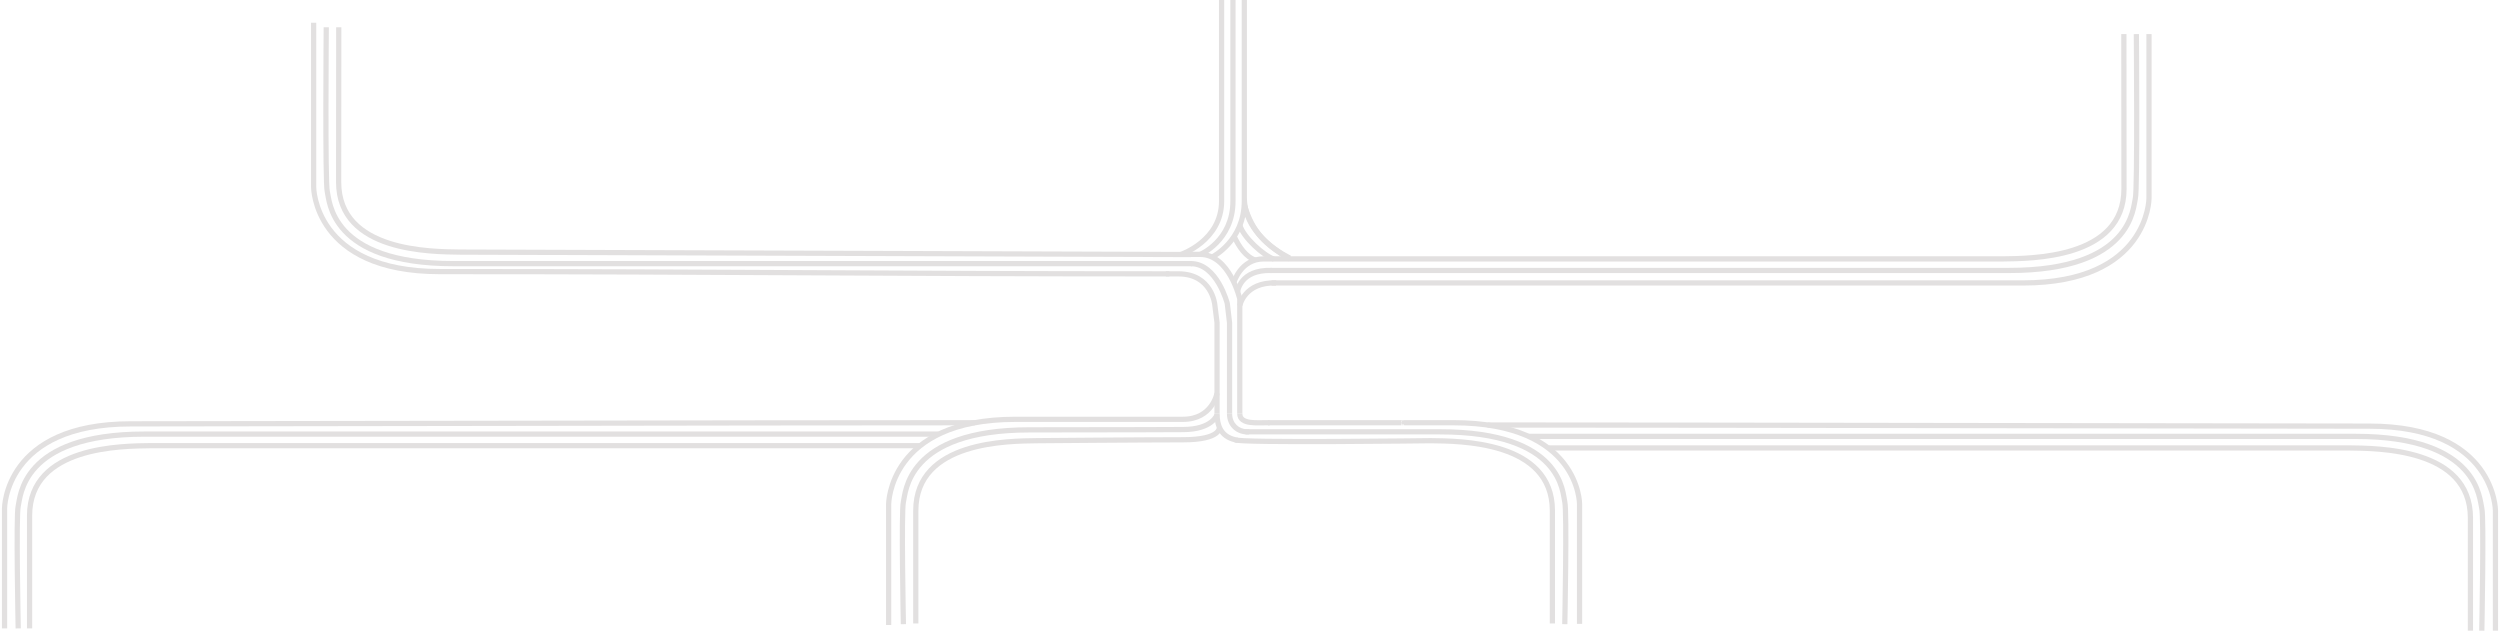 <svg width="1100" height="278" viewBox="0 0 1100 278" fill="none" xmlns="http://www.w3.org/2000/svg">
<path d="M525 111.921C525 111.921 515 111.921 528 111.921C541 111.921 545.5 131.5 545.5 131.5V142V182" stroke="#E2E0E0" stroke-width="2.3"/>
<path d="M934.5 15C934.5 15 934.554 52.301 934.554 83.111C934.554 113.921 893.513 113.743 881 113.921C881 113.921 569 113.921 559.5 113.921C559.5 113.921 566 113.921 556 113.921C546 113.921 543 124 543 124M559.5 119C545.5 118.5 544.5 128.5 544.5 128.5M561.5 124.5C547.5 124 545.5 134.5 545.5 134.5" stroke="#E2E0E0" stroke-width="2.3"/>
<path d="M149.054 12C149.054 12 149 49.301 149 80.111C149 110.921 190.042 110.743 202.554 110.921L524 112" stroke="#E2E0E0" stroke-width="2.3"/>
<path d="M13.009 276.5C13.009 276.5 13.009 257.706 13.009 226.896C13.009 196.086 54.051 196.264 66.564 196.086L405 196.086" stroke="#E2E0E0" stroke-width="2.3"/>
<path d="M1086.99 277.5C1086.99 277.5 1086.99 258.706 1086.99 227.896C1086.99 197.086 1045.95 197.264 1033.44 197.086L681.5 197.086" stroke="#E2E0E0" stroke-width="2.3"/>
<path d="M402.946 274.316C402.946 274.316 402.946 255.522 402.946 224.712C402.946 193.902 443.988 194.08 456.5 193.902C456.5 193.902 503.5 193.5 520.5 193.5C537.5 193.5 536.5 188 536.5 188" stroke="#E2E0E0" stroke-width="2.3"/>
<path d="M683.054 274.316C683.054 274.316 683.054 255.522 683.054 224.712C683.054 193.902 642.012 194.08 629.5 193.902C629.5 193.902 544.5 195 543.5 193.5" stroke="#E2E0E0" stroke-width="2.3"/>
<path d="M524 116C535.5 116 540 133.5 540 133.5L541 142V182M535.5 182V142L534.5 134C534.5 134 533.225 120.5 518.5 120.5H513" stroke="#E2E0E0" stroke-width="2.3"/>
<path d="M940 15C940 15 940.554 83.605 939.554 87.302C938.554 91 938.543 119 884.049 119H559" stroke="#E2E0E0" stroke-width="2.3"/>
<path d="M143.554 12C143.554 12 143 80.605 144 84.302C145 88 145.011 116 199.506 116H524.554" stroke="#E2E0E0" stroke-width="2.3"/>
<path d="M8.009 276.5C8.009 276.5 7.009 226.401 8.009 222.703C9.009 219.005 9.021 191.005 63.515 191.005C118.009 191.005 309.77 191 413 191" stroke="#E2E0E0" stroke-width="2.3"/>
<path d="M1091.99 277.5C1091.99 277.5 1092.99 227.401 1091.99 223.703C1090.99 220.005 1090.98 192.005 1036.48 192.005C981.991 192.005 775.73 192 672.5 192" stroke="#E2E0E0" stroke-width="2.3"/>
<path d="M397.495 274.637C397.495 274.637 396.496 224.538 397.495 220.84C398.495 217.142 398.507 189.142 453.001 189.142C507.495 189.142 507.5 189 520.5 189C533.5 189 535.5 182.5 535.5 182.5" stroke="#E2E0E0" stroke-width="2.3"/>
<path d="M688.505 274.637C688.505 274.637 689.504 224.538 688.505 220.84C687.505 217.142 687.994 190 633.5 190C579.006 190 651.23 190 548 190" stroke="#E2E0E0" stroke-width="2.3"/>
<path d="M945.554 15V87.302C945.554 87.302 945.554 124.5 890.049 124.5H559.5" stroke="#E2E0E0" stroke-width="2.3"/>
<path d="M138 10V82.302C138 82.302 138 119.5 193.506 119.5C322.593 119.5 385.413 120.5 514.5 120.5" stroke="#E2E0E0" stroke-width="2.3"/>
<path d="M2 276.5L2 223.698C2 223.698 2 186.5 57.506 186.5C113.011 186.5 325.77 186 429 186" stroke="#E2E0E0" stroke-width="2.3"/>
<path d="M1098 277.5V224.698C1098 224.698 1098 187.5 1042.49 187.5C986.989 187.5 757.73 187 654.5 187" stroke="#E2E0E0" stroke-width="2.3"/>
<path d="M391 275V221.906C391 221.906 391 184.503 446.698 184.503C502.395 184.503 507.5 184.5 520.5 184.5C533.5 184.5 535.5 173 535.5 173" stroke="#E2E0E0" stroke-width="2.3"/>
<path d="M695 274.5V221.698C695 221.698 695.006 186 639.5 186C583.994 186 661.23 186 558 186" stroke="#E2E0E0" stroke-width="2.3"/>
<path d="M557.469 187.15L558.619 187.181L558.681 184.881L557.531 184.85L557.469 187.15ZM544.35 182C544.35 183.626 545.036 184.839 546.15 185.655C547.196 186.421 548.554 186.791 549.881 186.98C551.228 187.173 552.678 187.198 553.998 187.186C555.364 187.174 556.523 187.124 557.469 187.15L557.531 184.85C556.536 184.824 555.225 184.875 553.977 184.886C552.683 184.898 551.375 184.871 550.207 184.704C549.02 184.534 548.105 184.236 547.509 183.799C546.979 183.411 546.65 182.883 546.65 182H544.35Z" fill="#E2E0E0"/>
<path d="M548.469 191.15L549.619 191.181L549.681 188.881L548.531 188.85L548.469 191.15ZM539.85 182C539.85 187.692 544.017 191.029 548.469 191.15L548.531 188.85C545.219 188.761 542.15 186.342 542.15 182H539.85Z" fill="#E2E0E0"/>
<path d="M543.241 194.621L544.362 194.879L544.879 192.638L543.759 192.379L543.241 194.621ZM534.35 182C534.35 184.601 534.735 187.333 536.066 189.643C537.426 192.002 539.705 193.805 543.241 194.621L543.759 192.379C540.795 191.695 539.074 190.257 538.059 188.495C537.015 186.684 536.65 184.416 536.65 182H534.35Z" fill="#E2E0E0"/>
<path fill-rule="evenodd" clip-rule="evenodd" d="M538.65 88.397V88.5C538.65 97.7 533.902 103.873 529.229 107.702C526.895 109.614 524.567 110.956 522.823 111.82C521.95 112.252 521.219 112.567 520.703 112.775C520.445 112.879 520.24 112.956 520.097 113.008C520.026 113.034 519.97 113.054 519.931 113.068L519.884 113.084L519.871 113.089L519.866 113.09L519.865 113.091C519.864 113.091 519.864 113.091 519.5 112C519.136 110.909 519.136 110.909 519.136 110.909L519.136 110.909L519.142 110.907L519.173 110.896C519.202 110.886 519.247 110.87 519.307 110.848C519.428 110.804 519.61 110.736 519.844 110.641C520.312 110.453 520.988 110.162 521.802 109.759C523.433 108.951 525.605 107.698 527.771 105.923C532.099 102.377 536.35 96.8 536.35 88.5V88.397V88.293V88.187V88.08V87.972V87.863V87.752V87.641V87.528V87.414V87.299V87.183V87.066V86.947V86.827V86.706V86.584V86.461V86.337V86.212V86.085V85.958V85.829V85.699V85.568V85.436V85.303V85.169V85.034V84.898V84.76V84.622V84.483V84.342V84.201V84.058V83.915V83.77V83.625V83.478V83.331V83.182V83.032V82.882V82.73V82.578V82.424V82.27V82.115V81.958V81.801V81.643V81.484V81.324V81.163V81.001V80.838V80.674V80.509V80.344V80.177V80.01V79.842V79.673V79.503V79.332V79.16V78.988V78.815V78.64V78.465V78.29V78.113V77.935V77.757V77.578V77.398V77.217V77.036V76.853V76.67V76.486V76.302V76.116V75.93V75.743V75.556V75.367V75.178V74.988V74.798V74.607V74.415V74.222V74.028V73.834V73.64V73.444V73.248V73.051V72.854V72.655V72.457V72.257V72.057V71.856V71.655V71.453V71.25V71.047V70.843V70.639V70.434V70.228V70.022V69.815V69.607V69.399V69.191V68.982V68.772V68.562V68.351V68.14V67.928V67.715V67.502V67.289V67.075V66.861V66.646V66.43V66.214V65.998V65.781V65.564V65.346V65.127V64.909V64.69V64.47V64.25V64.029V63.808V63.587V63.365V63.143V62.92V62.697V62.474V62.25V62.026V61.801V61.577V61.351V61.126V60.9V60.673V60.446V60.219V59.992V59.764V59.536V59.308V59.079V58.85V58.621V58.391V58.161V57.931V57.701V57.47V57.239V57.008V56.777V56.545V56.313V56.081V55.848V55.615V55.383V55.15V54.916V54.683V54.449V54.215V53.981V53.747V53.512V53.277V53.043V52.808V52.572V52.337V52.102V51.866V51.63V51.395V51.159V50.923V50.686V50.45V50.214V49.977V49.741V49.504V49.267V49.031V48.794V48.557V48.32V48.083V47.846V47.608V47.371V47.134V46.897V46.66V46.422V46.185V45.948V45.711V45.473V45.236V44.999V44.762V44.525V44.288V44.051V43.814V43.577V43.34V43.103V42.866V42.63V42.393V42.157V41.92V41.684V41.448V41.212V40.976V40.74V40.504V40.269V40.033V39.798V39.563V39.328V39.093V38.858V38.624V38.389V38.155V37.921V37.688V37.454V37.221V36.987V36.755V36.522V36.289V36.057V35.825V35.593V35.362V35.131V34.9V34.669V34.439V34.209V33.979V33.749V33.52V33.291V33.062V32.834V32.606V32.378V32.151V31.924V31.697V31.47V31.244V31.019V30.793V30.568V30.344V30.12V29.896V29.672V29.449V29.227V29.005V28.783V28.561V28.34V28.12V27.9V27.68V27.461V27.242V27.024V26.806V26.589V26.372V26.155V25.939V25.724V25.509V25.294V25.08V24.867V24.654V24.442V24.23V24.018V23.808V23.597V23.388V23.178V22.97V22.762V22.555V22.348V22.141V21.936V21.731V21.526V21.322V21.119V20.916V20.714V20.513V20.312V20.112V19.912V19.714V19.515V19.318V19.121V18.925V18.729V18.535V18.34V18.147V17.954V17.762V17.571V17.38V17.191V17.001V16.813V16.625V16.438V16.252V16.067V15.882V15.698V15.515V15.333V15.151V14.97V14.791V14.611V14.433V14.256V14.079V13.903V13.728V13.554V13.38V13.208V13.036V12.865V12.695V12.526V12.358V12.191V12.024V11.858V11.694V11.53V11.367V11.205V11.044V10.884V10.725V10.567V10.409V10.253V10.098V9.943V9.79V9.637V9.486V9.335V9.185V9.037V8.889V8.743V8.597V8.452V8.309V8.166V8.025V7.884V7.745V7.607V7.469V7.333V7.198V7.064V6.931V6.799V6.668V6.538V6.409V6.281V6.155V6.03V5.905V5.782V5.66V5.539V5.419V5.301V5.183V5.067V4.952V4.838V4.725V4.614V4.503V4.394V4.286V4.179V4.074V3.969V3.866V3.764V3.663V3.564V3.465V3.368V3.273V3.178V3.085V2.993V2.902V2.813V2.725V2.638V2.552V2.468V2.385V2.304V2.223V2.144V2.067V1.99V1.915V1.842V1.769V1.699V1.629V1.561V1.494V1.429V1.365V1.302V1.241V1.181V1.122V1.065V1.01V0.956V0.903V0.852V0.802V0.753V0.706V0.661V0.617V0.574V0.533V0.493V0.455V0.419V0.383V0.35V0.318V0.287V0.258V0.23V0.204V0.18V0.157V0.135V0.115V0.097V0.08V0.065V0.052V0.039V0.029V0.02V0.013V0.007V0.003V0.001C536.35 0 536.35 0 537.5 0C538.65 0 538.65 0 538.65 0.001V0.003V0.007V0.013V0.02V0.029V0.039V0.052V0.065V0.08V0.097V0.115V0.135V0.157V0.18V0.204V0.23V0.258V0.287V0.318V0.35V0.383V0.419V0.455V0.493V0.533V0.574V0.617V0.661V0.706V0.753V0.802V0.852V0.903V0.956V1.01V1.065V1.122V1.181V1.241V1.302V1.365V1.429V1.494V1.561V1.629V1.699V1.769V1.842V1.915V1.99V2.067V2.144V2.223V2.304V2.385V2.468V2.552V2.638V2.725V2.813V2.902V2.993V3.085V3.178V3.273V3.368V3.465V3.564V3.663V3.764V3.866V3.969V4.074V4.179V4.286V4.394V4.503V4.614V4.725V4.838V4.952V5.067V5.183V5.301V5.419V5.539V5.66V5.782V5.905V6.03V6.155V6.281V6.409V6.538V6.668V6.799V6.931V7.064V7.198V7.333V7.469V7.607V7.745V7.884V8.025V8.166V8.309V8.452V8.597V8.743V8.889V9.037V9.185V9.335V9.486V9.637V9.79V9.943V10.098V10.253V10.409V10.567V10.725V10.884V11.044V11.205V11.367V11.53V11.694V11.858V12.024V12.191V12.358V12.526V12.695V12.865V13.036V13.208V13.38V13.554V13.728V13.903V14.079V14.256V14.433V14.611V14.791V14.97V15.151V15.333V15.515V15.698V15.882V16.067V16.252V16.438V16.625V16.813V17.001V17.191V17.38V17.571V17.762V17.954V18.147V18.34V18.535V18.729V18.925V19.121V19.318V19.515V19.714V19.912V20.112V20.312V20.513V20.714V20.916V21.119V21.322V21.526V21.731V21.936V22.141V22.348V22.555V22.762V22.97V23.178V23.388V23.597V23.808V24.018V24.23V24.442V24.654V24.867V25.08V25.294V25.509V25.724V25.939V26.155V26.372V26.589V26.806V27.024V27.242V27.461V27.68V27.9V28.12V28.34V28.561V28.783V29.005V29.227V29.449V29.672V29.896V30.12V30.344V30.568V30.793V31.019V31.244V31.47V31.697V31.924V32.151V32.378V32.606V32.834V33.062V33.291V33.52V33.749V33.979V34.209V34.439V34.669V34.9V35.131V35.362V35.593V35.825V36.057V36.289V36.522V36.755V36.987V37.221V37.454V37.688V37.921V38.155V38.389V38.624V38.858V39.093V39.328V39.563V39.798V40.033V40.269V40.504V40.74V40.976V41.212V41.448V41.684V41.92V42.157V42.393V42.63V42.866V43.103V43.34V43.577V43.814V44.051V44.288V44.525V44.762V44.999V45.236V45.473V45.711V45.948V46.185V46.422V46.66V46.897V47.134V47.371V47.608V47.846V48.083V48.32V48.557V48.794V49.031V49.267V49.504V49.741V49.977V50.214V50.45V50.686V50.923V51.159V51.395V51.63V51.866V52.102V52.337V52.572V52.808V53.043V53.277V53.512V53.747V53.981V54.215V54.449V54.683V54.916V55.15V55.383V55.615V55.848V56.081V56.313V56.545V56.777V57.008V57.239V57.47V57.701V57.931V58.161V58.391V58.621V58.85V59.079V59.308V59.536V59.764V59.992V60.219V60.446V60.673V60.9V61.126V61.351V61.577V61.801V62.026V62.25V62.474V62.697V62.92V63.143V63.365V63.587V63.808V64.029V64.25V64.47V64.69V64.909V65.127V65.346V65.564V65.781V65.998V66.214V66.43V66.646V66.861V67.075V67.289V67.502V67.715V67.928V68.14V68.351V68.562V68.772V68.982V69.191V69.399V69.607V69.815V70.022V70.228V70.434V70.639V70.843V71.047V71.25V71.453V71.655V71.856V72.057V72.257V72.457V72.655V72.854V73.051V73.248V73.444V73.64V73.834V74.028V74.222V74.415V74.607V74.798V74.988V75.178V75.367V75.556V75.743V75.93V76.116V76.302V76.486V76.67V76.853V77.036V77.217V77.398V77.578V77.757V77.935V78.113V78.29V78.465V78.64V78.815V78.988V79.16V79.332V79.503V79.673V79.842V80.01V80.177V80.344V80.509V80.674V80.838V81.001V81.163V81.324V81.484V81.643V81.801V81.958V82.115V82.27V82.424V82.578V82.73V82.882V83.032V83.182V83.331V83.478V83.625V83.77V83.915V84.058V84.201V84.342V84.483V84.622V84.76V84.898V85.034V85.169V85.303V85.436V85.568V85.699V85.829V85.958V86.085V86.212V86.337V86.461V86.584V86.706V86.827V86.947V87.066V87.183V87.299V87.414V87.528V87.641V87.752V87.863V87.972V88.08V88.187V88.293V88.397ZM543.65 88.5V88.397V88.293V88.187V88.08V87.972V87.863V87.752V87.641V87.528V87.414V87.299V87.183V87.066V86.947V86.827V86.706V86.584V86.461V86.337V86.212V86.085V85.958V85.829V85.699V85.568V85.436V85.303V85.169V85.034V84.898V84.76V84.622V84.483V84.342V84.201V84.058V83.915V83.77V83.625V83.478V83.331V83.182V83.032V82.882V82.73V82.578V82.424V82.27V82.115V81.958V81.801V81.643V81.484V81.324V81.163V81.001V80.838V80.674V80.509V80.344V80.177V80.01V79.842V79.673V79.503V79.332V79.16V78.988V78.815V78.64V78.465V78.29V78.113V77.935V77.757V77.578V77.398V77.217V77.036V76.853V76.67V76.486V76.302V76.116V75.93V75.743V75.556V75.367V75.178V74.988V74.798V74.607V74.415V74.222V74.028V73.834V73.64V73.444V73.248V73.051V72.854V72.655V72.457V72.257V72.057V71.856V71.655V71.453V71.25V71.047V70.843V70.639V70.434V70.228V70.022V69.815V69.607V69.399V69.191V68.982V68.772V68.562V68.351V68.14V67.928V67.715V67.502V67.289V67.075V66.861V66.646V66.43V66.214V65.998V65.781V65.564V65.346V65.127V64.909V64.69V64.47V64.25V64.029V63.808V63.587V63.365V63.143V62.92V62.697V62.474V62.25V62.026V61.801V61.577V61.351V61.126V60.9V60.673V60.446V60.219V59.992V59.764V59.536V59.308V59.079V58.85V58.621V58.391V58.161V57.931V57.701V57.47V57.239V57.008V56.777V56.545V56.313V56.081V55.848V55.615V55.383V55.15V54.916V54.683V54.449V54.215V53.981V53.747V53.512V53.277V53.043V52.808V52.572V52.337V52.102V51.866V51.63V51.395V51.159V50.923V50.686V50.45V50.214V49.977V49.741V49.504V49.267V49.031V48.794V48.557V48.32V48.083V47.846V47.608V47.371V47.134V46.897V46.66V46.422V46.185V45.948V45.711V45.473V45.236V44.999V44.762V44.525V44.288V44.051V43.814V43.577V43.34V43.103V42.866V42.63V42.393V42.157V41.92V41.684V41.448V41.212V40.976V40.74V40.504V40.269V40.033V39.798V39.563V39.328V39.093V38.858V38.624V38.389V38.155V37.921V37.688V37.454V37.221V36.987V36.755V36.522V36.289V36.057V35.825V35.593V35.362V35.131V34.9V34.669V34.439V34.209V33.979V33.749V33.52V33.291V33.062V32.834V32.606V32.378V32.151V31.924V31.697V31.47V31.244V31.019V30.793V30.568V30.344V30.12V29.896V29.672V29.449V29.227V29.005V28.783V28.561V28.34V28.12V27.9V27.68V27.461V27.242V27.024V26.806V26.589V26.372V26.155V25.939V25.724V25.509V25.294V25.08V24.867V24.654V24.442V24.23V24.018V23.808V23.597V23.388V23.178V22.97V22.762V22.555V22.348V22.141V21.936V21.731V21.526V21.322V21.119V20.916V20.714V20.513V20.312V20.112V19.912V19.714V19.515V19.318V19.121V18.925V18.729V18.535V18.34V18.147V17.954V17.762V17.571V17.38V17.191V17.001V16.813V16.625V16.438V16.252V16.067V15.882V15.698V15.515V15.333V15.151V14.97V14.791V14.611V14.433V14.256V14.079V13.903V13.728V13.554V13.38V13.208V13.036V12.865V12.695V12.526V12.358V12.191V12.024V11.858V11.694V11.53V11.367V11.205V11.044V10.884V10.725V10.567V10.409V10.253V10.098V9.943V9.79V9.637V9.486V9.335V9.185V9.037V8.889V8.743V8.597V8.452V8.309V8.166V8.025V7.884V7.745V7.607V7.469V7.333V7.198V7.064V6.931V6.799V6.668V6.538V6.409V6.281V6.155V6.03V5.905V5.782V5.66V5.539V5.419V5.301V5.183V5.067V4.952V4.838V4.725V4.614V4.503V4.394V4.286V4.179V4.074V3.969V3.866V3.764V3.663V3.564V3.465V3.368V3.273V3.178V3.085V2.993V2.902V2.813V2.725V2.638V2.552V2.468V2.385V2.304V2.223V2.144V2.067V1.99V1.915V1.842V1.769V1.699V1.629V1.561V1.494V1.429V1.365V1.302V1.241V1.181V1.122V1.065V1.01V0.956V0.903V0.852V0.802V0.753V0.706V0.661V0.617V0.574V0.533V0.493V0.455V0.419V0.383V0.35V0.318V0.287V0.258V0.23V0.204V0.18V0.157V0.135V0.115V0.097V0.08V0.065V0.052V0.039V0.029V0.02V0.013V0.007V0.003V0.001C543.65 0 543.65 0 542.5 0C541.35 0 541.35 0 541.35 0.001V0.003V0.007V0.013V0.02V0.029V0.039V0.052V0.065V0.08V0.097V0.115V0.135V0.157V0.18V0.204V0.23V0.258V0.287V0.318V0.35V0.383V0.419V0.455V0.493V0.533V0.574V0.617V0.661V0.706V0.753V0.802V0.852V0.903V0.956V1.01V1.065V1.122V1.181V1.241V1.302V1.365V1.429V1.494V1.561V1.629V1.699V1.769V1.842V1.915V1.99V2.067V2.144V2.223V2.304V2.385V2.468V2.552V2.638V2.725V2.813V2.902V2.993V3.085V3.178V3.273V3.368V3.465V3.564V3.663V3.764V3.866V3.969V4.074V4.179V4.286V4.394V4.503V4.614V4.725V4.838V4.952V5.067V5.183V5.301V5.419V5.539V5.66V5.782V5.905V6.03V6.155V6.281V6.409V6.538V6.668V6.799V6.931V7.064V7.198V7.333V7.469V7.607V7.745V7.884V8.025V8.166V8.309V8.452V8.597V8.743V8.889V9.037V9.185V9.335V9.486V9.637V9.79V9.943V10.098V10.253V10.409V10.567V10.725V10.884V11.044V11.205V11.367V11.53V11.694V11.858V12.024V12.191V12.358V12.526V12.695V12.865V13.036V13.208V13.38V13.554V13.728V13.903V14.079V14.256V14.433V14.611V14.791V14.97V15.151V15.333V15.515V15.698V15.882V16.067V16.252V16.438V16.625V16.813V17.001V17.191V17.38V17.571V17.762V17.954V18.147V18.34V18.535V18.729V18.925V19.121V19.318V19.515V19.714V19.912V20.112V20.312V20.513V20.714V20.916V21.119V21.322V21.526V21.731V21.936V22.141V22.348V22.555V22.762V22.97V23.178V23.388V23.597V23.808V24.018V24.23V24.442V24.654V24.867V25.08V25.294V25.509V25.724V25.939V26.155V26.372V26.589V26.806V27.024V27.242V27.461V27.68V27.9V28.12V28.34V28.561V28.783V29.005V29.227V29.449V29.672V29.896V30.12V30.344V30.568V30.793V31.019V31.244V31.47V31.697V31.924V32.151V32.378V32.606V32.834V33.062V33.291V33.52V33.749V33.979V34.209V34.439V34.669V34.9V35.131V35.362V35.593V35.825V36.057V36.289V36.522V36.755V36.987V37.221V37.454V37.688V37.921V38.155V38.389V38.624V38.858V39.093V39.328V39.563V39.798V40.033V40.269V40.504V40.74V40.976V41.212V41.448V41.684V41.92V42.157V42.393V42.63V42.866V43.103V43.34V43.577V43.814V44.051V44.288V44.525V44.762V44.999V45.236V45.473V45.711V45.948V46.185V46.422V46.66V46.897V47.134V47.371V47.608V47.846V48.083V48.32V48.557V48.794V49.031V49.267V49.504V49.741V49.977V50.214V50.45V50.686V50.923V51.159V51.395V51.63V51.866V52.102V52.337V52.572V52.808V53.043V53.277V53.512V53.747V53.981V54.215V54.449V54.683V54.916V55.15V55.383V55.615V55.848V56.081V56.313V56.545V56.777V57.008V57.239V57.47V57.701V57.931V58.161V58.391V58.621V58.85V59.079V59.308V59.536V59.764V59.992V60.219V60.446V60.673V60.9V61.126V61.351V61.577V61.801V62.026V62.25V62.474V62.697V62.92V63.143V63.365V63.587V63.808V64.029V64.25V64.47V64.69V64.909V65.127V65.346V65.564V65.781V65.998V66.214V66.43V66.646V66.861V67.075V67.289V67.502V67.715V67.928V68.14V68.351V68.562V68.772V68.982V69.191V69.399V69.607V69.815V70.022V70.228V70.434V70.639V70.843V71.047V71.25V71.453V71.655V71.856V72.057V72.257V72.457V72.655V72.854V73.051V73.248V73.444V73.64V73.834V74.028V74.222V74.415V74.607V74.798V74.988V75.178V75.367V75.556V75.743V75.93V76.116V76.302V76.486V76.67V76.853V77.036V77.217V77.398V77.578V77.757V77.935V78.113V78.29V78.465V78.64V78.815V78.988V79.16V79.332V79.503V79.673V79.842V80.01V80.177V80.344V80.509V80.674V80.838V81.001V81.163V81.324V81.484V81.643V81.801V81.958V82.115V82.27V82.424V82.578V82.73V82.882V83.032V83.182V83.331V83.478V83.625V83.77V83.915V84.058V84.201V84.342V84.483V84.622V84.76V84.898V85.034V85.169V85.303V85.436V85.568V85.699V85.829V85.958V86.085V86.212V86.337V86.461V86.584V86.706V86.827V86.947V87.066V87.183V87.299V87.414V87.528V87.641V87.752V87.863V87.972V88.08V88.187V88.293V88.397V88.5C541.35 96.894 537.885 102.492 534.43 106.006C532.696 107.77 530.961 109.011 529.663 109.809C529.015 110.208 528.478 110.495 528.109 110.679C527.924 110.772 527.781 110.839 527.687 110.881C527.641 110.903 527.606 110.918 527.584 110.927L527.562 110.937L527.559 110.938C527.56 110.938 527.56 110.937 528 112C528.44 113.063 528.44 113.062 528.441 113.062L528.443 113.061L528.447 113.06L528.459 113.055L528.499 113.037C528.532 113.023 528.579 113.002 528.638 112.975C528.757 112.922 528.926 112.842 529.137 112.737C529.561 112.525 530.157 112.206 530.868 111.769C532.289 110.895 534.179 109.542 536.07 107.619C539.865 103.758 543.65 97.606 543.65 88.5ZM548.65 87C548.65 95.28 553.379 101.618 558.263 105.952C560.696 108.111 563.133 109.742 564.964 110.832C565.878 111.377 566.637 111.785 567.165 112.056C567.429 112.191 567.635 112.292 567.772 112.358C567.841 112.391 567.893 112.415 567.927 112.431L567.963 112.447L567.971 112.451L567.972 112.452C567.972 112.451 567.972 112.451 567.5 113.5C567.028 114.549 567.028 114.549 567.027 114.548L567.026 114.548L567.021 114.546L567.008 114.539L566.959 114.517C566.917 114.497 566.856 114.469 566.778 114.432C566.623 114.357 566.399 114.248 566.116 114.103C565.55 113.812 564.747 113.381 563.786 112.808C561.867 111.665 559.304 109.951 556.737 107.673C553.319 104.639 549.832 100.547 547.894 95.416C546.638 100.939 544 105.106 541.36 108.077C539.54 110.123 537.721 111.602 536.352 112.571C535.667 113.056 535.093 113.416 534.685 113.656C534.482 113.776 534.319 113.866 534.205 113.928C534.148 113.959 534.103 113.983 534.071 114L534.033 114.019L534.021 114.025L534.017 114.027L534.015 114.028C534.015 114.028 534.014 114.029 533.5 113C532.986 111.971 532.985 111.972 532.985 111.972L532.988 111.97L533.009 111.959C533.03 111.948 533.064 111.931 533.11 111.906C533.2 111.857 533.339 111.78 533.518 111.674C533.876 111.463 534.395 111.139 535.023 110.694C536.279 109.805 537.96 108.439 539.64 106.548C542.994 102.776 546.35 96.913 546.35 88.5V88.397V88.293V88.187V88.08V87.972V87.863V87.752V87.641V87.528V87.414V87.299V87.183V87.066L546.35 87L546.35 86.947V86.827V86.706V86.584V86.461V86.337V86.212V86.085V85.958V85.829V85.699V85.568V85.436V85.303V85.169V85.034V84.898V84.76V84.622V84.483V84.342V84.201V84.058V83.915V83.77V83.625V83.478V83.331V83.182V83.032V82.882V82.73V82.578V82.424V82.27V82.115V81.958V81.801V81.643V81.484V81.324V81.163V81.001V80.838V80.674V80.509V80.344V80.177V80.01V79.842V79.673V79.503V79.332V79.16V78.988V78.815V78.64V78.465V78.29V78.113V77.935V77.757V77.578V77.398V77.217V77.036V76.853V76.67V76.486V76.302V76.116V75.93V75.743V75.556V75.367V75.178V74.988V74.798V74.607V74.415V74.222V74.028V73.834V73.64V73.444V73.248V73.051V72.854V72.655V72.457V72.257V72.057V71.856V71.655V71.453V71.25V71.047V70.843V70.639V70.434V70.228V70.022V69.815V69.607V69.399V69.191V68.982V68.772V68.562V68.351V68.14V67.928V67.715V67.502V67.289V67.075V66.861V66.646V66.43V66.214V65.998V65.781V65.564V65.346V65.127V64.909V64.69V64.47V64.25V64.029V63.808V63.587V63.365V63.143V62.92V62.697V62.474V62.25V62.026V61.801V61.577V61.351V61.126V60.9V60.673V60.446V60.219V59.992V59.764V59.536V59.308V59.079V58.85V58.621V58.391V58.161V57.931V57.701V57.47V57.239V57.008V56.777V56.545V56.313V56.081V55.848V55.615V55.383V55.15V54.916V54.683V54.449V54.215V53.981V53.747V53.512V53.277V53.043V52.808V52.572V52.337V52.102V51.866V51.63V51.395V51.159V50.923V50.686V50.45V50.214V49.977V49.741V49.504V49.267V49.031V48.794V48.557V48.32V48.083V47.846V47.608V47.371V47.134V46.897V46.66V46.422V46.185V45.948V45.711V45.473V45.236V44.999V44.762V44.525V44.288V44.051V43.814V43.577V43.34V43.103V42.866V42.63V42.393V42.157V41.92V41.684V41.448V41.212V40.976V40.74V40.504V40.269V40.033V39.798V39.563V39.328V39.093V38.858V38.624V38.389V38.155V37.921V37.688V37.454V37.221V36.987V36.755V36.522V36.289V36.057V35.825V35.593V35.362V35.131V34.9V34.669V34.439V34.209V33.979V33.749V33.52V33.291V33.062V32.834V32.606V32.378V32.151V31.924V31.697V31.47V31.244V31.019V30.793V30.568V30.344V30.12V29.896V29.672V29.449V29.227V29.005V28.783V28.561V28.34V28.12V27.9V27.68V27.461V27.242V27.024V26.806V26.589V26.372V26.155V25.939V25.724V25.509V25.294V25.08V24.867V24.654V24.442V24.23V24.018V23.808V23.597V23.388V23.178V22.97V22.762V22.555V22.348V22.141V21.936V21.731V21.526V21.322V21.119V20.916V20.714V20.513V20.312V20.112V19.912V19.714V19.515V19.318V19.121V18.925V18.729V18.535V18.34V18.147V17.954V17.762V17.571V17.38V17.191V17.001V16.813V16.625V16.438V16.252V16.067V15.882V15.698V15.515V15.333V15.151V14.97V14.791V14.611V14.433V14.256V14.079V13.903V13.728V13.554V13.38V13.208V13.036V12.865V12.695V12.526V12.358V12.191V12.024V11.858V11.694V11.53V11.367V11.205V11.044V10.884V10.725V10.567V10.409V10.253V10.098V9.943V9.79V9.637V9.486V9.335V9.185V9.037V8.889V8.743V8.597V8.452V8.309V8.166V8.025V7.884V7.745V7.607V7.469V7.333V7.198V7.064V6.931V6.799V6.668V6.538V6.409V6.281V6.155V6.03V5.905V5.782V5.66V5.539V5.419V5.301V5.183V5.067V4.952V4.838V4.725V4.614V4.503V4.394V4.286V4.179V4.074V3.969V3.866V3.764V3.663V3.564V3.465V3.368V3.273V3.178V3.085V2.993V2.902V2.813V2.725V2.638V2.552V2.468V2.385V2.304V2.223V2.144V2.067V1.99V1.915V1.842V1.769V1.699V1.629V1.561V1.494V1.429V1.365V1.302V1.241V1.181V1.122V1.065V1.01V0.956V0.903V0.852V0.802V0.753V0.706V0.661V0.617V0.574V0.533V0.493V0.455V0.419V0.383V0.35V0.318V0.287V0.258V0.23V0.204V0.18V0.157V0.135V0.115V0.097V0.08V0.065V0.052V0.039V0.029V0.02V0.013V0.007V0.003V0.001C546.35 0 546.35 0 547.5 0C548.65 0 548.65 0 548.65 0.001V0.003V0.007V0.013V0.02V0.029V0.039V0.052V0.065V0.08V0.097V0.115V0.135V0.157V0.18V0.204V0.23V0.258V0.287V0.318V0.35V0.383V0.419V0.455V0.493V0.533V0.574V0.617V0.661V0.706V0.753V0.802V0.852V0.903V0.956V1.01V1.065V1.122V1.181V1.241V1.302V1.365V1.429V1.494V1.561V1.629V1.699V1.769V1.842V1.915V1.99V2.067V2.144V2.223V2.304V2.385V2.468V2.552V2.638V2.725V2.813V2.902V2.993V3.085V3.178V3.273V3.368V3.465V3.564V3.663V3.764V3.866V3.969V4.074V4.179V4.286V4.394V4.503V4.614V4.725V4.838V4.952V5.067V5.183V5.301V5.419V5.539V5.66V5.782V5.905V6.03V6.155V6.281V6.409V6.538V6.668V6.799V6.931V7.064V7.198V7.333V7.469V7.607V7.745V7.884V8.025V8.166V8.309V8.452V8.597V8.743V8.889V9.037V9.185V9.335V9.486V9.637V9.79V9.943V10.098V10.253V10.409V10.567V10.725V10.884V11.044V11.205V11.367V11.53V11.694V11.858V12.024V12.191V12.358V12.526V12.695V12.865V13.036V13.208V13.38V13.554V13.728V13.903V14.079V14.256V14.433V14.611V14.791V14.97V15.151V15.333V15.515V15.698V15.882V16.067V16.252V16.438V16.625V16.813V17.001V17.191V17.38V17.571V17.762V17.954V18.147V18.34V18.535V18.729V18.925V19.121V19.318V19.515V19.714V19.912V20.112V20.312V20.513V20.714V20.916V21.119V21.322V21.526V21.731V21.936V22.141V22.348V22.555V22.762V22.97V23.178V23.388V23.597V23.808V24.018V24.23V24.442V24.654V24.867V25.08V25.294V25.509V25.724V25.939V26.155V26.372V26.589V26.806V27.024V27.242V27.461V27.68V27.9V28.12V28.34V28.561V28.783V29.005V29.227V29.449V29.672V29.896V30.12V30.344V30.568V30.793V31.019V31.244V31.47V31.697V31.924V32.151V32.378V32.606V32.834V33.062V33.291V33.52V33.749V33.979V34.209V34.439V34.669V34.9V35.131V35.362V35.593V35.825V36.057V36.289V36.522V36.755V36.987V37.221V37.454V37.688V37.921V38.155V38.389V38.624V38.858V39.093V39.328V39.563V39.798V40.033V40.269V40.504V40.74V40.976V41.212V41.448V41.684V41.92V42.157V42.393V42.63V42.866V43.103V43.34V43.577V43.814V44.051V44.288V44.525V44.762V44.999V45.236V45.473V45.711V45.948V46.185V46.422V46.66V46.897V47.134V47.371V47.608V47.846V48.083V48.32V48.557V48.794V49.031V49.267V49.504V49.741V49.977V50.214V50.45V50.686V50.923V51.159V51.395V51.63V51.866V52.102V52.337V52.572V52.808V53.043V53.277V53.512V53.747V53.981V54.215V54.449V54.683V54.916V55.15V55.383V55.615V55.848V56.081V56.313V56.545V56.777V57.008V57.239V57.47V57.701V57.931V58.161V58.391V58.621V58.85V59.079V59.308V59.536V59.764V59.992V60.219V60.446V60.673V60.9V61.126V61.351V61.577V61.801V62.026V62.25V62.474V62.697V62.92V63.143V63.365V63.587V63.808V64.029V64.25V64.47V64.69V64.909V65.127V65.346V65.564V65.781V65.998V66.214V66.43V66.646V66.861V67.075V67.289V67.502V67.715V67.928V68.14V68.351V68.562V68.772V68.982V69.191V69.399V69.607V69.815V70.022V70.228V70.434V70.639V70.843V71.047V71.25V71.453V71.655V71.856V72.057V72.257V72.457V72.655V72.854V73.051V73.248V73.444V73.64V73.834V74.028V74.222V74.415V74.607V74.798V74.988V75.178V75.367V75.556V75.743V75.93V76.116V76.302V76.486V76.67V76.853V77.036V77.217V77.398V77.578V77.757V77.935V78.113V78.29V78.465V78.64V78.815V78.988V79.16V79.332V79.503V79.673V79.842V80.01V80.177V80.344V80.509V80.674V80.838V81.001V81.163V81.324V81.484V81.643V81.801V81.958V82.115V82.27V82.424V82.578V82.73V82.882V83.032V83.182V83.331V83.478V83.625V83.77V83.915V84.058V84.201V84.342V84.483V84.622V84.76V84.898V85.034V85.169V85.303V85.436V85.568V85.699V85.829V85.958V86.085V86.212V86.337V86.461V86.584V86.706V86.827V86.947L548.65 87Z" fill="#E2E0E0"/>
<path d="M552.5 114.5C548.168 113.077 545.161 108.58 543 104M560.5 114C556.168 112.577 547 104.5 545.5 99M567.5 114C557.5 108 551 102.5 547.5 90" stroke="#E2E0E0" stroke-width="2.3"/>
</svg>
